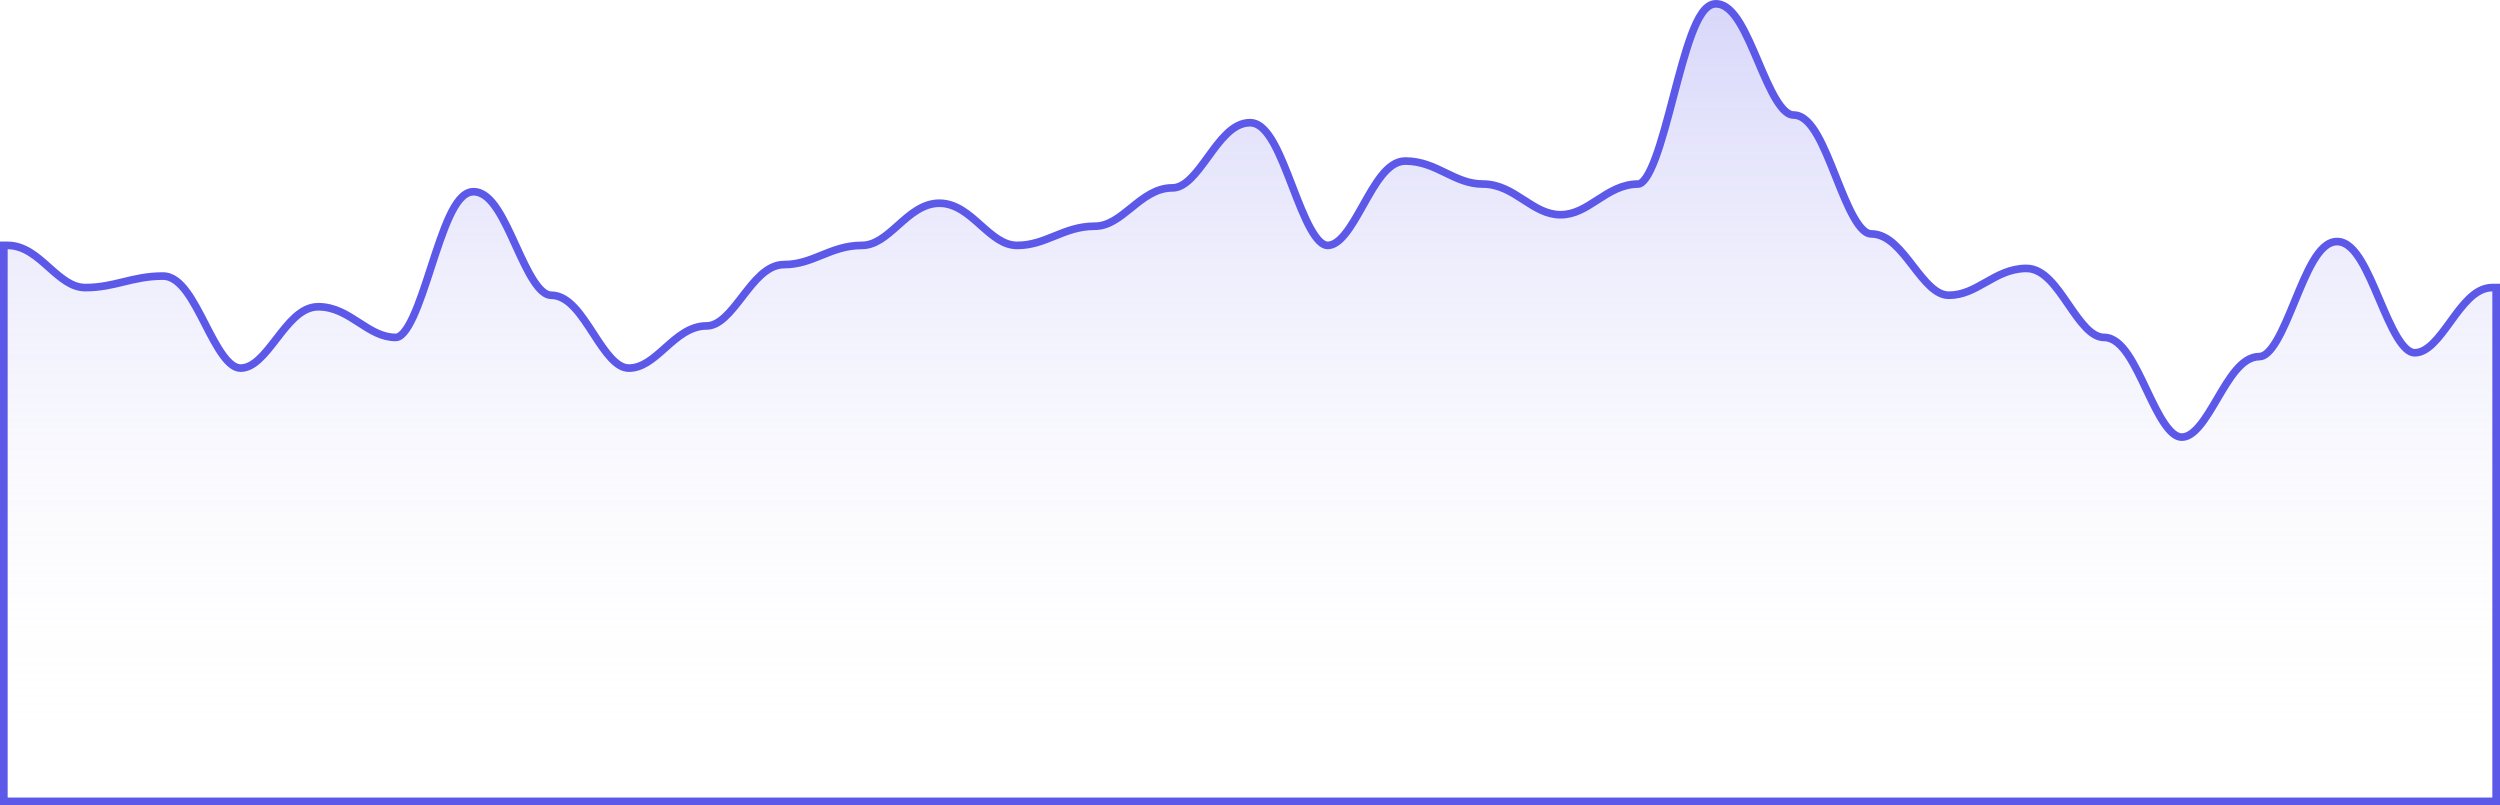 <svg width="652" height="210" viewBox="0 0 652 210" fill="none" xmlns="http://www.w3.org/2000/svg">
<path d="M2 64H1V65V208V209H2H650H651V208V76V75H650C647.643 75 645.644 76.27 643.917 77.937C642.203 79.592 640.617 81.775 639.098 83.868L639.066 83.912C637.509 86.057 636.019 88.103 634.444 89.624C632.868 91.145 631.347 92 629.75 92C629.088 92 628.38 91.701 627.598 91.006C626.811 90.308 626.018 89.27 625.216 87.95C623.61 85.305 622.097 81.755 620.545 78.108L620.523 78.057C618.997 74.47 617.431 70.792 615.743 68.012C614.894 66.614 613.98 65.386 612.98 64.498C611.976 63.607 610.815 63 609.5 63C608.174 63 607.009 63.633 606.007 64.552C605.009 65.469 604.097 66.737 603.249 68.181C601.563 71.054 599.999 74.856 598.471 78.568L598.45 78.62C596.899 82.391 595.384 86.067 593.776 88.806C592.973 90.174 592.179 91.25 591.39 91.974C590.604 92.695 589.901 93 589.25 93C586.808 93 584.792 94.617 583.096 96.639C581.391 98.671 579.813 101.355 578.292 103.944L578.263 103.993C576.708 106.64 575.209 109.184 573.622 111.076C572.015 112.992 570.512 114 569 114C568.303 114 567.582 113.717 566.806 113.1C566.024 112.478 565.237 111.554 564.44 110.377C562.84 108.016 561.331 104.843 559.778 101.571L559.754 101.52C558.229 98.308 556.66 95.002 554.966 92.502C554.112 91.241 553.194 90.134 552.189 89.335C551.177 88.53 550.03 88 548.75 88C547.175 88 545.659 87.106 544.076 85.488C542.498 83.875 541.006 81.704 539.45 79.434L539.417 79.387C537.898 77.171 536.315 74.863 534.603 73.113C532.883 71.356 530.879 70 528.5 70C524.281 70 520.997 71.863 517.96 73.586L517.882 73.63C514.77 75.395 511.903 77 508.25 77C506.631 77 505.103 76.185 503.534 74.76C501.961 73.331 500.474 71.408 498.917 69.389L498.883 69.346C497.365 67.377 495.778 65.319 494.061 63.76C492.327 62.185 490.335 61 488 61C487.361 61 486.661 60.691 485.872 59.943C485.081 59.193 484.286 58.078 483.481 56.662C481.871 53.829 480.355 50.026 478.804 46.13L478.784 46.08C477.256 42.242 475.693 38.316 474.008 35.35C473.161 33.859 472.251 32.552 471.254 31.607C470.256 30.66 469.088 30 467.75 30C467.088 30 466.38 29.701 465.598 29.006C464.811 28.308 464.018 27.27 463.216 25.95C461.61 23.305 460.097 19.755 458.545 16.108L458.524 16.058C456.997 12.471 455.432 8.792 453.743 6.012C452.894 4.614 451.98 3.386 450.98 2.498C449.976 1.607 448.815 1 447.5 1C445.99 1 444.794 2.109 443.863 3.449C442.898 4.837 442.01 6.765 441.175 8.993C439.506 13.447 437.953 19.36 436.419 25.205L436.408 25.246C434.861 31.138 433.331 36.957 431.702 41.305C430.885 43.484 430.067 45.227 429.245 46.41C428.39 47.64 427.717 48 427.25 48C422.999 48 419.697 50.141 416.674 52.101L416.581 52.161C413.458 54.185 410.614 56 407 56C403.386 56 400.542 54.185 397.419 52.161L397.326 52.101C394.303 50.141 391.001 48 386.75 48C383.056 48 380.165 46.609 377.062 45.101L376.998 45.069C373.948 43.587 370.685 42 366.5 42C364.038 42 362.019 43.705 360.331 45.812C358.628 47.939 357.053 50.748 355.531 53.461L355.503 53.511C353.948 56.282 352.447 58.952 350.858 60.938C349.243 62.955 347.742 64 346.25 64C345.622 64 344.926 63.686 344.133 62.91C343.341 62.135 342.544 60.981 341.738 59.518C340.126 56.59 338.609 52.661 337.058 48.64L337.039 48.59C335.51 44.627 333.948 40.577 332.264 37.518C331.419 35.981 330.51 34.635 329.516 33.66C328.521 32.686 327.349 32 326 32C323.643 32 321.644 33.27 319.917 34.937C318.203 36.592 316.617 38.775 315.099 40.867L315.066 40.913C313.509 43.057 312.019 45.103 310.444 46.624C308.868 48.145 307.347 49 305.75 49C301.44 49 298.11 51.699 295.118 54.123L294.995 54.223C291.848 56.773 289.039 59 285.5 59C281.351 59 278.112 60.312 275.051 61.553L275 61.573C271.905 62.827 268.986 64 265.25 64C261.746 64 258.951 61.57 255.79 58.754L255.652 58.63C252.677 55.977 249.337 53 245 53C240.663 53 237.323 55.977 234.348 58.63L234.21 58.754C231.049 61.57 228.254 64 224.75 64C220.601 64 217.362 65.312 214.301 66.552L214.25 66.573C211.155 67.827 208.236 69 204.5 69C202.165 69 200.173 70.185 198.439 71.76C196.722 73.319 195.135 75.377 193.617 77.346L193.583 77.389C192.026 79.408 190.539 81.331 188.966 82.76C187.397 84.185 185.869 85 184.25 85C179.913 85 176.573 87.977 173.598 90.63L173.46 90.754C170.299 93.57 167.504 96 164 96C162.446 96 160.936 95.067 159.345 93.351C157.764 91.646 156.27 89.351 154.714 86.955L154.682 86.907C153.163 84.567 151.581 82.133 149.872 80.289C148.16 78.442 146.15 77 143.75 77C143.065 77 142.348 76.711 141.571 76.069C140.787 75.421 139.998 74.46 139.199 73.235C137.598 70.779 136.087 67.481 134.534 64.084L134.511 64.034C132.986 60.696 131.418 57.266 129.726 54.672C128.874 53.366 127.957 52.218 126.953 51.389C125.944 50.555 124.792 50 123.5 50C122.083 50 120.897 50.851 119.926 51.981C118.943 53.123 118.045 54.705 117.205 56.517C115.528 60.134 113.97 64.929 112.439 69.645L112.424 69.691C110.875 74.461 109.351 79.146 107.731 82.642C106.92 84.392 106.113 85.779 105.308 86.715C104.492 87.664 103.81 88 103.25 88C99.636 88 96.792 86.185 93.669 84.161L93.576 84.101C90.553 82.141 87.251 80 83 80C80.665 80 78.673 81.185 76.939 82.76C75.222 84.319 73.635 86.377 72.117 88.346L72.083 88.389C70.526 90.408 69.039 92.331 67.466 93.76C65.897 95.185 64.369 96 62.75 96C61.296 96 59.799 94.881 58.168 92.658C56.573 90.486 55.068 87.564 53.514 84.543L53.488 84.492C51.965 81.529 50.393 78.472 48.694 76.158C47.023 73.881 45.001 72 42.5 72C38.426 72 35.243 72.774 32.167 73.522L32.139 73.528C29.053 74.278 26.072 75 22.25 75C18.746 75 15.951 72.57 12.79 69.754L12.652 69.63C9.677 66.977 6.337 64 2 64Z" fill="url(#paint0_linear_102_5719)" fill-opacity="0.5" stroke="#5C59E8" stroke-width="2"/>
<defs>
<linearGradient id="paint0_linear_102_5719" x1="326" y1="-56.713" x2="326" y2="199.171" gradientUnits="userSpaceOnUse">
<stop stop-color="#7D7AED"/>
<stop offset="0.999" stop-color="white" stop-opacity="0"/>
</linearGradient>
</defs>
</svg>

